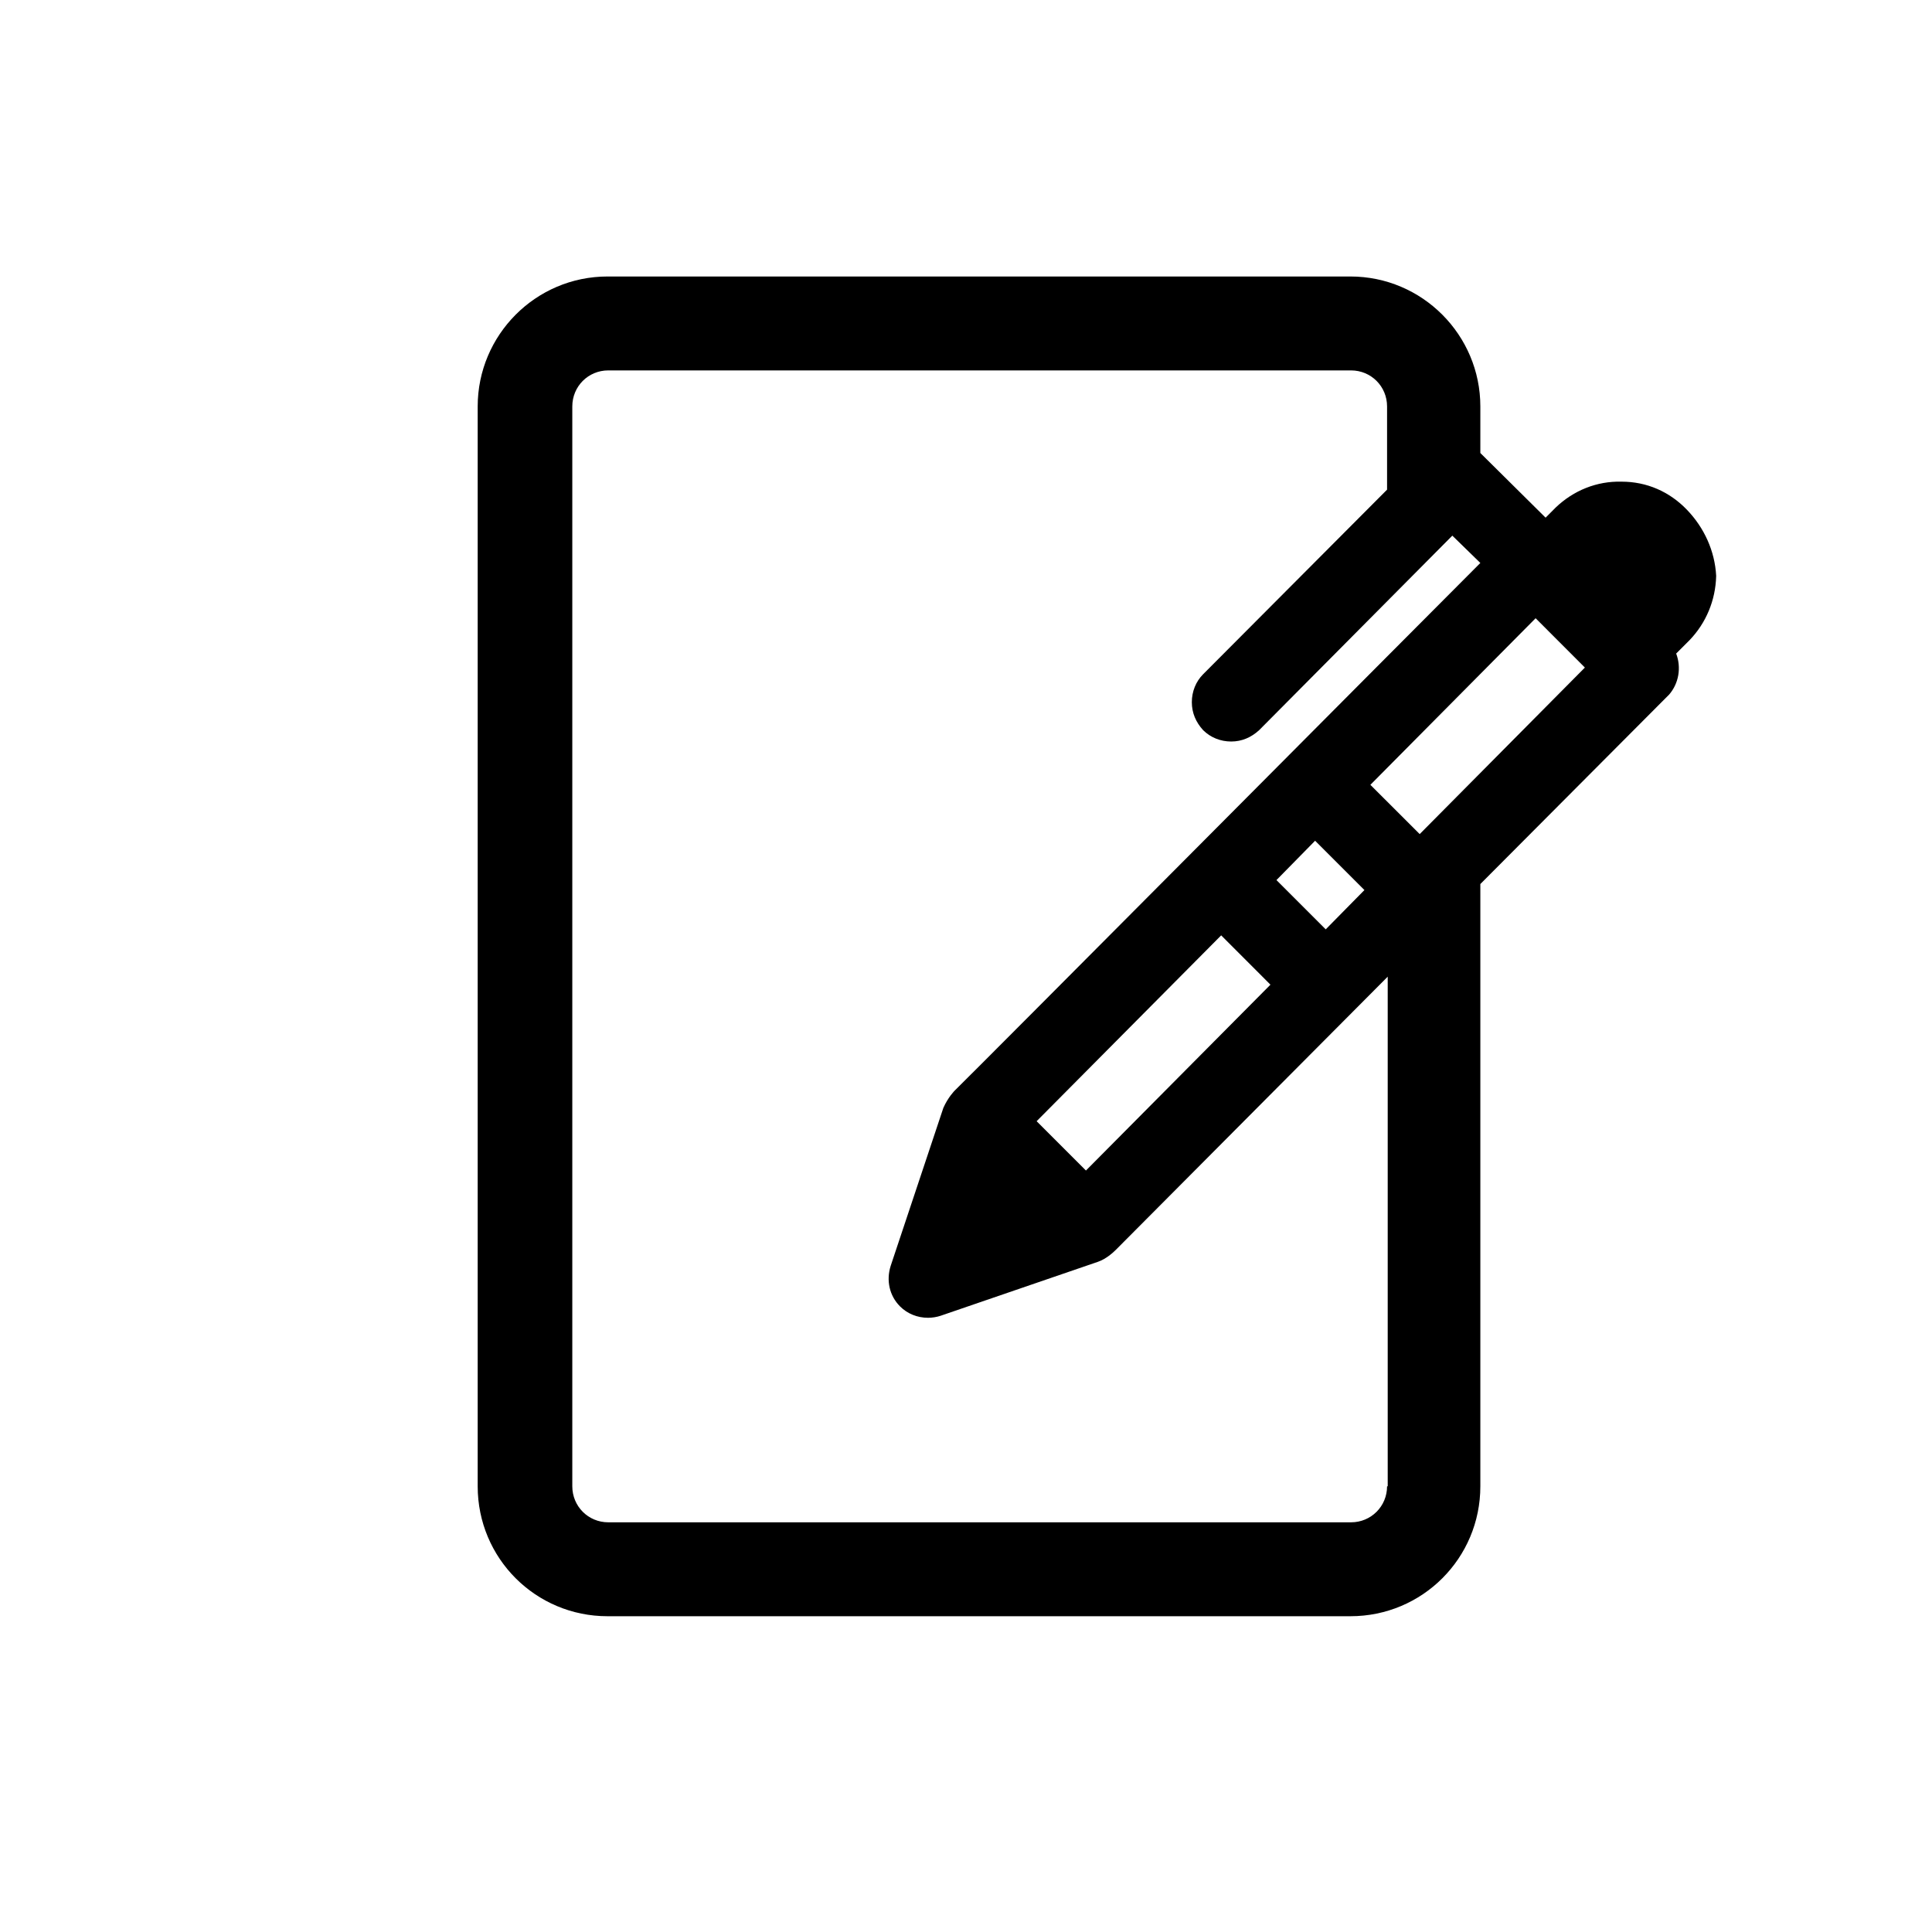 <svg width="36" height="36" viewBox="0 0 36 36" fill="none" xmlns="http://www.w3.org/2000/svg">
<path d="M31.978 10.726C31.953 10.266 31.755 9.832 31.432 9.497C31.109 9.162 30.687 8.975 30.215 8.975C29.756 8.963 29.321 9.137 28.986 9.459L28.8 9.646L27.584 8.441V7.573C27.584 6.244 26.503 5.152 25.163 5.152H18.646H17.839H11.321C9.981 5.152 8.901 6.244 8.901 7.573V27.695C8.901 29.036 9.981 30.116 11.321 30.116H17.839H18.646H25.163C26.503 30.116 27.584 29.036 27.584 27.695V16.473L31.084 12.96L31.097 12.948C31.283 12.737 31.332 12.439 31.233 12.178L31.481 11.93C31.792 11.607 31.966 11.185 31.978 10.738V10.726ZM25.846 27.695C25.846 28.068 25.548 28.366 25.175 28.366H18.658H17.851H11.334C10.961 28.366 10.664 28.068 10.664 27.695V7.573C10.664 7.2 10.961 6.902 11.334 6.902H17.851H18.658H25.175C25.548 6.902 25.846 7.2 25.846 7.573V9.124L22.419 12.563C22.283 12.699 22.208 12.886 22.208 13.084C22.208 13.283 22.283 13.457 22.419 13.606C22.556 13.742 22.742 13.817 22.941 13.817C23.139 13.817 23.313 13.742 23.462 13.606L27.062 9.981L27.584 10.49C26.516 11.557 18.211 19.912 17.789 20.322C17.789 20.322 17.665 20.446 17.578 20.644L16.597 23.586C16.51 23.859 16.573 24.145 16.771 24.343C16.908 24.48 17.094 24.555 17.293 24.555C17.367 24.555 17.454 24.542 17.528 24.517L20.458 23.512C20.607 23.462 20.744 23.338 20.793 23.288L25.858 18.199V27.695H25.846ZM25.424 16.585L24.703 17.317L23.785 16.399L24.505 15.666L25.424 16.585ZM23.673 18.348L20.235 21.811L19.316 20.892L22.755 17.429L23.673 18.348ZM26.454 15.542L25.535 14.624L28.614 11.52L29.532 12.439L26.454 15.542Z" fill="black"/>
</svg>

